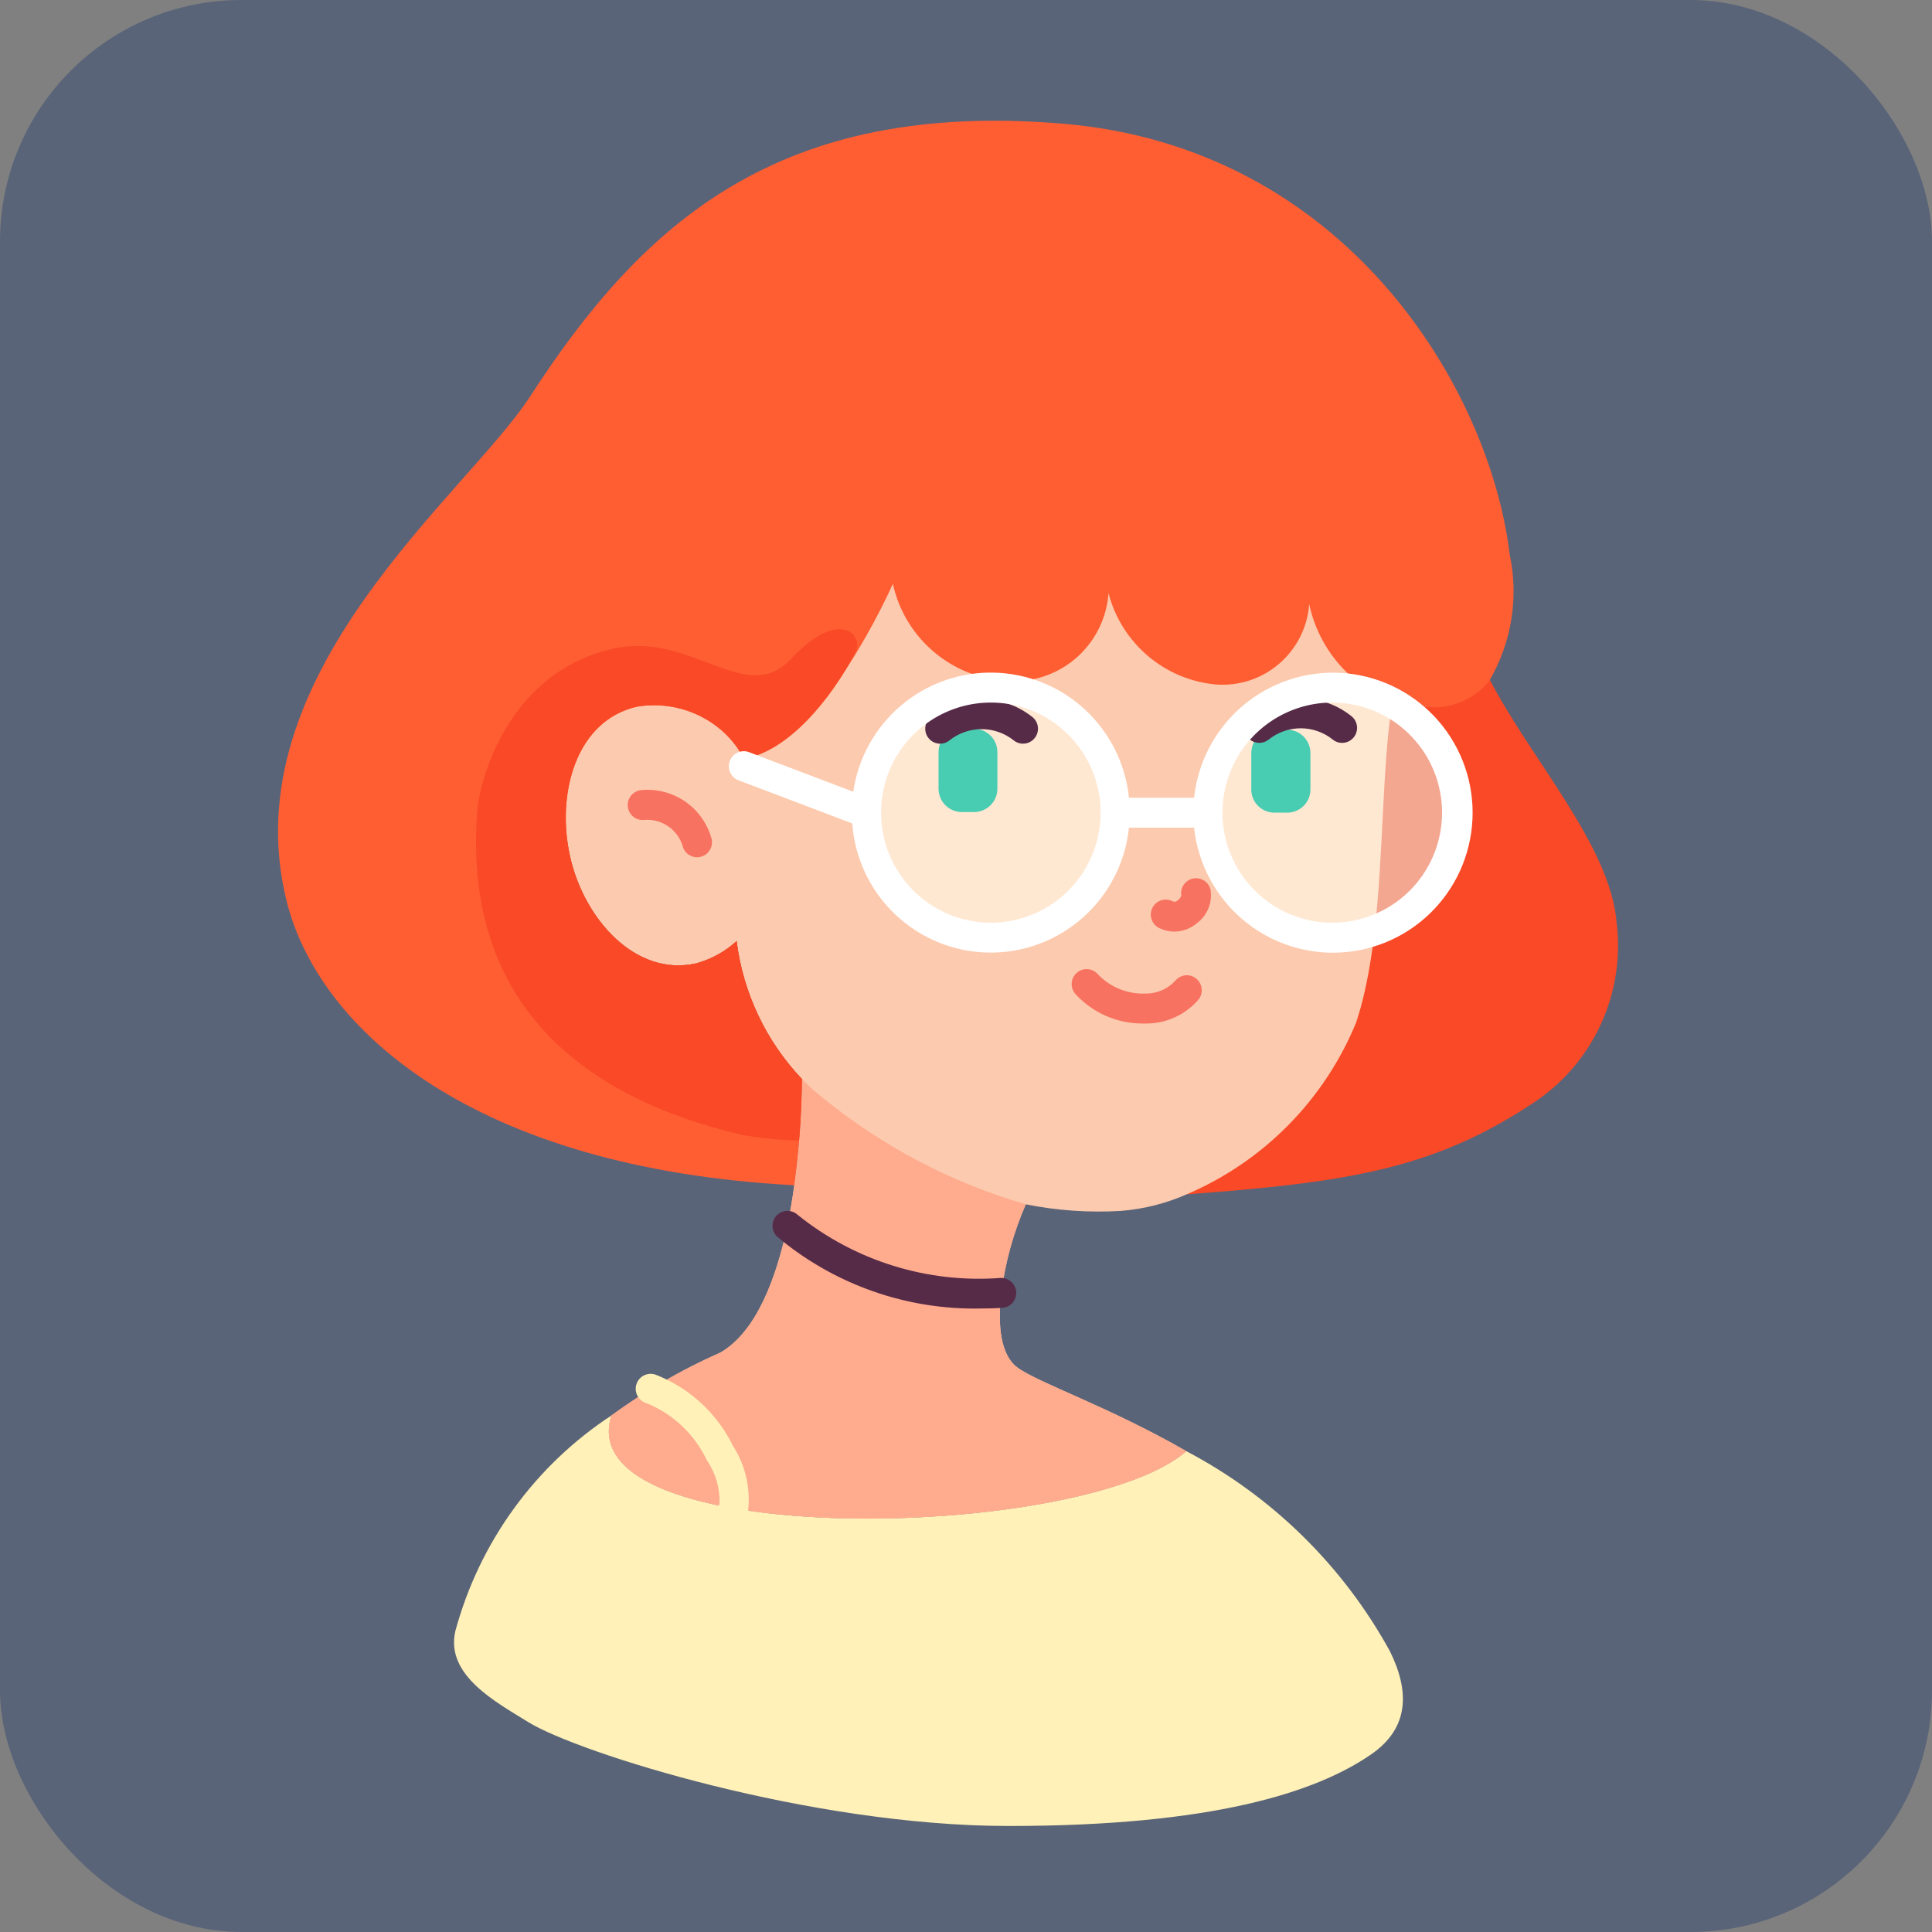 <svg width="80" height="80" viewBox="0 0 80 80" fill="none" xmlns="http://www.w3.org/2000/svg">
<rect x="0" y="0" width="80" height="80" fill="#808080" stroke="none"/>
<rect width="80" height="80" rx="10" fill="#5A6478"/>
<path d="M18.852 67.55C18.444 69.373 20.534 70.477 21.894 71.32C23.96 72.584 33.545 75.61 41.77 75.61C50.155 75.61 54.496 74.234 56.809 72.622C58.343 71.543 58.38 70.043 57.551 68.369C55.611 64.838 52.678 61.957 49.116 60.086V60.098C46.321 62.504 36.538 63.533 30.379 62.454C26.965 61.859 24.677 60.619 25.32 58.61C22.144 60.694 19.842 63.876 18.852 67.55Z" fill="#FFF1B8"/>
<path d="M48.285 47.314L49.151 49.454C55.867 48.958 59.392 48.388 63.486 45.672C64.706 44.871 65.677 43.741 66.288 42.412C66.898 41.083 67.123 39.609 66.936 38.158C66.664 35.009 63.387 31.425 61.692 28.152C60.548 25.564 55.046 23.791 54.699 23.704C54.675 25.341 54.259 36.336 54.259 36.336C54.126 39.279 51.414 46.005 48.285 47.314Z" fill="#F94926"/>
<path d="M28.845 39.887C26.31 40.47 24.17 38.039 23.601 35.448C23.032 32.856 22.983 27.17 24.683 24.251C30.181 14.796 35.845 11.929 43.621 11.929C51.397 11.929 59.462 16.826 58.696 24.599C58.583 25.736 57.611 29.529 57.611 29.529C57.527 30.049 57.472 30.543 57.427 31.043C57.13 34.627 57.22 39.134 56.154 42.342C54.84 45.539 52.326 48.09 49.154 49.447C48.284 49.833 47.356 50.068 46.408 50.141C45.09 50.219 43.769 50.128 42.475 49.868C41.964 51.037 41.623 52.273 41.461 53.539C41.3 54.89 41.436 56.118 42.128 56.626C42.982 57.259 45.925 58.251 49.116 60.086V60.098C46.321 62.504 36.538 63.533 30.379 62.454C26.965 61.859 24.677 60.619 25.32 58.61C25.852 58.226 26.396 57.854 26.965 57.519C27.884 56.946 28.843 56.441 29.834 56.006C31.306 55.151 32.135 52.968 32.605 50.761C32.716 50.203 32.815 49.633 32.889 49.087C33.092 47.629 33.2 46.158 33.211 44.685C31.721 43.12 30.771 41.116 30.502 38.969C30.029 39.4 29.461 39.714 28.845 39.887Z" fill="#FCCAAE"/>
<path d="M11.864 37.295C13.187 42.639 19.619 48.356 32.828 49.075L32.889 49.087C33.092 47.629 33.2 46.158 33.211 44.685C31.721 43.12 30.771 41.116 30.502 38.969C30.029 39.4 29.461 39.714 28.845 39.887C26.31 40.469 24.17 38.039 23.601 35.448C23.032 32.856 23.848 29.831 26.384 29.26C26.993 29.159 27.616 29.191 28.212 29.353C28.808 29.516 29.361 29.806 29.834 30.203C29.872 30.24 29.909 30.265 29.946 30.302C30.291 30.618 30.58 30.991 30.799 31.405C34.003 30.959 36.971 24.176 36.971 24.176C37.223 25.32 37.857 26.342 38.768 27.075C39.679 27.808 40.812 28.207 41.98 28.206C42.973 28.21 43.93 27.836 44.658 27.159C45.386 26.482 45.83 25.553 45.901 24.561C46.163 25.572 46.73 26.478 47.525 27.155C48.319 27.832 49.303 28.246 50.341 28.343C50.813 28.38 51.288 28.323 51.738 28.177C52.188 28.03 52.605 27.795 52.964 27.486C53.324 27.178 53.619 26.801 53.833 26.378C54.047 25.954 54.176 25.493 54.212 25.02C54.405 25.925 54.821 26.768 55.421 27.472C56.022 28.176 56.788 28.718 57.65 29.049C58.168 29.207 58.705 29.286 59.246 29.285C59.715 29.309 60.182 29.218 60.608 29.022C61.035 28.826 61.407 28.529 61.695 28.157V28.144C62.6 26.574 62.891 24.722 62.511 22.949C61.695 16.142 55.77 6.085 43.959 5.118C32.234 4.151 26.606 9.223 21.944 16.427C19.334 20.457 9.551 27.921 11.864 37.295Z" fill="#FF5E33"/>
<path d="M25.32 58.61C26.726 57.58 28.239 56.706 29.834 56.006C31.306 55.151 32.135 52.968 32.605 50.761C32.716 50.203 32.815 49.633 32.889 49.087C33.092 47.629 33.2 46.158 33.211 44.685C33.457 44.944 33.721 45.185 34.003 45.405C36.497 47.45 39.379 48.969 42.475 49.869C41.964 51.038 41.623 52.273 41.461 53.539C41.3 54.89 41.436 56.118 42.128 56.626C42.982 57.259 45.925 58.251 49.116 60.086V60.098C44.775 63.843 23.502 64.24 25.32 58.61Z" fill="#FFAB8D"/>
<path d="M30.774 47.004C31.539 47.133 32.312 47.208 33.087 47.227C33.186 46.074 33.199 45.12 33.211 44.685C31.721 43.12 30.771 41.116 30.502 38.969C30.029 39.4 29.461 39.714 28.845 39.887C26.31 40.47 24.17 38.039 23.601 35.448C23.032 32.856 23.848 29.831 26.384 29.26C26.993 29.159 27.616 29.191 28.212 29.353C28.808 29.516 29.361 29.806 29.834 30.203C30.232 30.536 30.56 30.945 30.799 31.405C32.58 31.158 34.386 29.006 35.416 27.026C35.795 26.298 34.757 25.144 32.753 27.289C30.898 29.273 28.647 26.173 25.469 26.843C21.09 27.773 19.853 32.224 19.755 33.662C19.223 41.152 23.613 45.343 30.774 47.004Z" fill="#F94926"/>
<path d="M41.028 38.828C38.175 38.828 35.863 36.51 35.863 33.65C35.863 30.79 38.175 28.472 41.028 28.472C43.88 28.472 46.193 30.79 46.193 33.65C46.193 36.51 43.88 38.828 41.028 38.828Z" fill="#FFE8D2"/>
<path d="M55.166 38.828C52.313 38.828 50.001 36.51 50.001 33.65C50.001 30.79 52.313 28.472 55.166 28.472C58.018 28.472 60.331 30.79 60.331 33.65C60.331 36.51 58.018 38.828 55.166 38.828Z" fill="#FFE8D2"/>
<path d="M56.921 38.523C57.921 38.161 58.785 37.499 59.396 36.627C60.007 35.755 60.335 34.715 60.334 33.65C60.332 32.718 60.083 31.805 59.611 31.003C59.139 30.2 58.462 29.539 57.65 29.087C57.23 31.715 57.292 35.299 56.921 38.523Z" fill="#F4A790"/>
<path d="M39.828 30.178H40.335C40.868 30.178 41.3 30.611 41.3 31.145V32.658C41.3 33.192 40.868 33.625 40.335 33.625H39.828C39.295 33.625 38.863 33.192 38.863 32.658V31.145C38.863 30.611 39.295 30.178 39.828 30.178Z" fill="#48CCB2"/>
<path d="M51.813 31.182V32.695C51.813 32.821 51.839 32.946 51.887 33.063C51.936 33.179 52.007 33.285 52.097 33.373C52.187 33.462 52.293 33.532 52.41 33.58C52.526 33.627 52.651 33.651 52.777 33.65H53.297C53.423 33.651 53.548 33.627 53.664 33.58C53.781 33.532 53.888 33.462 53.977 33.373C54.067 33.285 54.138 33.179 54.187 33.063C54.236 32.946 54.261 32.821 54.262 32.695V31.182C54.261 30.926 54.16 30.68 53.979 30.499C53.798 30.317 53.553 30.215 53.297 30.215H52.777C52.522 30.215 52.276 30.317 52.096 30.499C51.915 30.68 51.813 30.926 51.813 31.182Z" fill="#48CCB2"/>
<path d="M30.379 63.074C30.508 63.074 30.634 63.033 30.739 62.958C30.845 62.882 30.924 62.775 30.965 62.652C31.099 61.682 30.882 60.696 30.353 59.872C29.695 58.526 28.558 57.477 27.167 56.93C27.073 56.893 26.972 56.88 26.872 56.891C26.772 56.903 26.676 56.938 26.593 56.995C26.51 57.052 26.442 57.128 26.395 57.217C26.348 57.306 26.323 57.406 26.323 57.507C26.323 57.624 26.356 57.738 26.419 57.837C26.481 57.936 26.57 58.015 26.676 58.066C26.721 58.09 26.769 58.109 26.819 58.122C27.898 58.574 28.771 59.41 29.27 60.47C29.632 60.993 29.815 61.62 29.793 62.256C29.761 62.349 29.752 62.448 29.767 62.546C29.781 62.643 29.819 62.736 29.876 62.816C29.933 62.896 30.009 62.961 30.096 63.006C30.184 63.051 30.28 63.074 30.379 63.074Z" fill="#FFF1B8"/>
<path d="M40.631 54.182C40.916 54.182 41.206 54.175 41.496 54.157C41.66 54.148 41.814 54.074 41.924 53.951C42.033 53.828 42.089 53.667 42.08 53.503C42.071 53.338 41.997 53.184 41.875 53.075C41.752 52.965 41.591 52.908 41.427 52.917C38.393 53.145 35.386 52.207 33.017 50.294C32.956 50.24 32.885 50.198 32.808 50.172C32.732 50.145 32.65 50.134 32.569 50.139C32.488 50.144 32.409 50.165 32.336 50.201C32.263 50.236 32.197 50.286 32.144 50.347C32.09 50.408 32.048 50.479 32.022 50.556C31.995 50.633 31.985 50.715 31.989 50.796C31.994 50.877 32.015 50.957 32.051 51.03C32.086 51.103 32.136 51.169 32.197 51.222C34.559 53.198 37.555 54.25 40.631 54.182Z" fill="#562B48"/>
<path d="M45.458 40.342C45.71 40.606 46.015 40.814 46.353 40.952C46.691 41.09 47.054 41.154 47.418 41.142C47.651 41.147 47.883 41.102 48.098 41.011C48.312 40.92 48.505 40.784 48.664 40.612C48.765 40.487 48.912 40.406 49.072 40.387C49.232 40.368 49.394 40.413 49.521 40.512C49.649 40.61 49.733 40.755 49.756 40.915C49.779 41.075 49.739 41.238 49.643 41.369C49.376 41.687 49.042 41.942 48.666 42.117C48.289 42.292 47.879 42.382 47.464 42.382H47.323C46.8 42.384 46.282 42.278 45.802 42.069C45.322 41.859 44.891 41.552 44.536 41.166C44.481 41.106 44.439 41.035 44.411 40.958C44.384 40.881 44.372 40.799 44.376 40.717C44.38 40.636 44.4 40.555 44.435 40.481C44.471 40.407 44.52 40.341 44.581 40.287C44.642 40.232 44.713 40.19 44.79 40.163C44.867 40.136 44.949 40.125 45.03 40.13C45.112 40.135 45.192 40.156 45.265 40.192C45.339 40.228 45.404 40.278 45.458 40.339V40.342Z" fill="#F77261"/>
<path d="M48.629 38.576C48.421 38.575 48.216 38.529 48.028 38.441C47.952 38.408 47.883 38.361 47.825 38.301C47.768 38.241 47.723 38.17 47.693 38.093C47.663 38.016 47.65 37.933 47.652 37.85C47.655 37.767 47.675 37.685 47.709 37.61C47.744 37.535 47.794 37.467 47.855 37.411C47.916 37.355 47.988 37.313 48.066 37.285C48.145 37.258 48.227 37.246 48.31 37.252C48.393 37.257 48.473 37.279 48.547 37.316C48.574 37.331 48.603 37.339 48.633 37.339C48.664 37.339 48.693 37.331 48.719 37.316C48.809 37.265 48.878 37.184 48.916 37.088C48.89 36.931 48.925 36.771 49.013 36.639C49.102 36.507 49.237 36.415 49.392 36.38C49.547 36.346 49.709 36.373 49.845 36.454C49.98 36.536 50.08 36.667 50.122 36.82C50.168 37.081 50.141 37.35 50.044 37.596C49.947 37.843 49.785 38.058 49.574 38.218C49.311 38.445 48.977 38.572 48.629 38.576Z" fill="#F77261"/>
<path d="M28.986 35.484C28.945 35.492 28.904 35.497 28.862 35.497C28.72 35.497 28.582 35.447 28.472 35.357C28.362 35.267 28.286 35.141 28.258 35.001C28.15 34.675 27.937 34.394 27.652 34.204C27.367 34.014 27.026 33.925 26.684 33.951C26.521 33.971 26.357 33.924 26.228 33.822C26.099 33.72 26.016 33.571 25.997 33.408C25.977 33.245 26.024 33.08 26.125 32.951C26.227 32.822 26.375 32.738 26.538 32.718C27.187 32.653 27.837 32.821 28.374 33.191C28.91 33.562 29.298 34.112 29.467 34.743C29.485 34.824 29.486 34.907 29.471 34.988C29.457 35.069 29.426 35.146 29.381 35.215C29.337 35.283 29.279 35.343 29.211 35.389C29.143 35.435 29.067 35.467 28.986 35.484Z" fill="#F77261"/>
<path d="M52.148 30.761C52.288 30.76 52.423 30.713 52.532 30.625C52.909 30.322 53.377 30.157 53.86 30.157C54.343 30.157 54.812 30.322 55.188 30.625C55.251 30.676 55.324 30.714 55.402 30.737C55.48 30.759 55.562 30.766 55.643 30.757C55.724 30.748 55.802 30.723 55.873 30.684C55.944 30.645 56.007 30.592 56.058 30.528C56.109 30.464 56.147 30.391 56.169 30.313C56.192 30.235 56.199 30.153 56.19 30.072C56.172 29.908 56.089 29.759 55.961 29.656C55.364 29.177 54.623 28.916 53.858 28.916C53.094 28.916 52.353 29.177 51.756 29.656C51.655 29.736 51.582 29.846 51.547 29.969C51.511 30.093 51.515 30.225 51.558 30.346C51.6 30.467 51.679 30.573 51.784 30.647C51.889 30.721 52.014 30.761 52.143 30.761H52.148Z" fill="#562B48"/>
<path d="M38.926 30.798C39.066 30.797 39.202 30.749 39.311 30.661C39.69 30.358 40.16 30.192 40.645 30.192C41.131 30.192 41.601 30.358 41.98 30.661C42.108 30.763 42.272 30.809 42.434 30.79C42.596 30.771 42.745 30.688 42.846 30.559C42.948 30.431 42.995 30.268 42.977 30.105C42.959 29.942 42.877 29.793 42.749 29.691C42.151 29.214 41.41 28.955 40.647 28.955C39.883 28.955 39.142 29.214 38.544 29.691C38.444 29.771 38.371 29.88 38.335 30.004C38.3 30.128 38.304 30.259 38.346 30.381C38.389 30.502 38.468 30.607 38.573 30.682C38.678 30.756 38.803 30.796 38.931 30.795L38.926 30.798Z" fill="#562B48"/>
<path d="M30.22 31.506C30.249 31.43 30.293 31.36 30.348 31.301C30.404 31.241 30.471 31.194 30.545 31.16C30.619 31.127 30.699 31.108 30.78 31.106C30.861 31.104 30.942 31.117 31.018 31.146L35.331 32.784C35.534 31.392 36.237 30.122 37.309 29.214C38.38 28.305 39.746 27.821 41.149 27.852C42.552 27.882 43.895 28.425 44.926 29.38C45.957 30.334 46.605 31.633 46.748 33.032H49.444C49.602 31.557 50.319 30.198 51.446 29.236C52.574 28.275 54.026 27.783 55.504 27.862C56.982 27.942 58.373 28.587 59.392 29.663C60.41 30.741 60.978 32.168 60.978 33.652C60.978 35.136 60.41 36.564 59.392 37.641C58.373 38.718 56.982 39.362 55.504 39.442C54.026 39.521 52.574 39.029 51.446 38.068C50.319 37.106 49.602 35.748 49.444 34.272H46.748C46.6 35.706 45.921 37.033 44.846 37.99C43.771 38.948 42.377 39.467 40.938 39.445C39.501 39.423 38.123 38.862 37.077 37.872C36.031 36.882 35.393 35.535 35.289 34.097L30.58 32.31C30.504 32.282 30.433 32.238 30.374 32.182C30.314 32.126 30.266 32.058 30.233 31.983C30.199 31.909 30.181 31.828 30.179 31.746C30.177 31.664 30.191 31.582 30.22 31.506ZM55.166 38.208C56.065 38.208 56.944 37.94 57.692 37.44C58.439 36.939 59.022 36.227 59.366 35.394C59.71 34.561 59.8 33.645 59.625 32.76C59.449 31.876 59.016 31.064 58.38 30.427C57.745 29.789 56.935 29.355 56.053 29.179C55.171 29.003 54.257 29.093 53.426 29.439C52.595 29.784 51.885 30.368 51.385 31.117C50.886 31.867 50.619 32.748 50.619 33.65C50.62 34.858 51.1 36.017 51.952 36.871C52.805 37.726 53.96 38.206 55.166 38.208ZM41.028 38.208C41.927 38.208 42.806 37.94 43.554 37.44C44.301 36.939 44.884 36.227 45.228 35.394C45.572 34.561 45.662 33.645 45.487 32.76C45.311 31.876 44.878 31.064 44.242 30.427C43.607 29.789 42.797 29.355 41.915 29.179C41.033 29.003 40.118 29.093 39.288 29.439C38.457 29.784 37.747 30.368 37.247 31.117C36.748 31.867 36.481 32.748 36.481 33.65C36.482 34.858 36.962 36.017 37.814 36.871C38.667 37.726 39.822 38.206 41.028 38.208Z" fill="white"/>
</svg>
